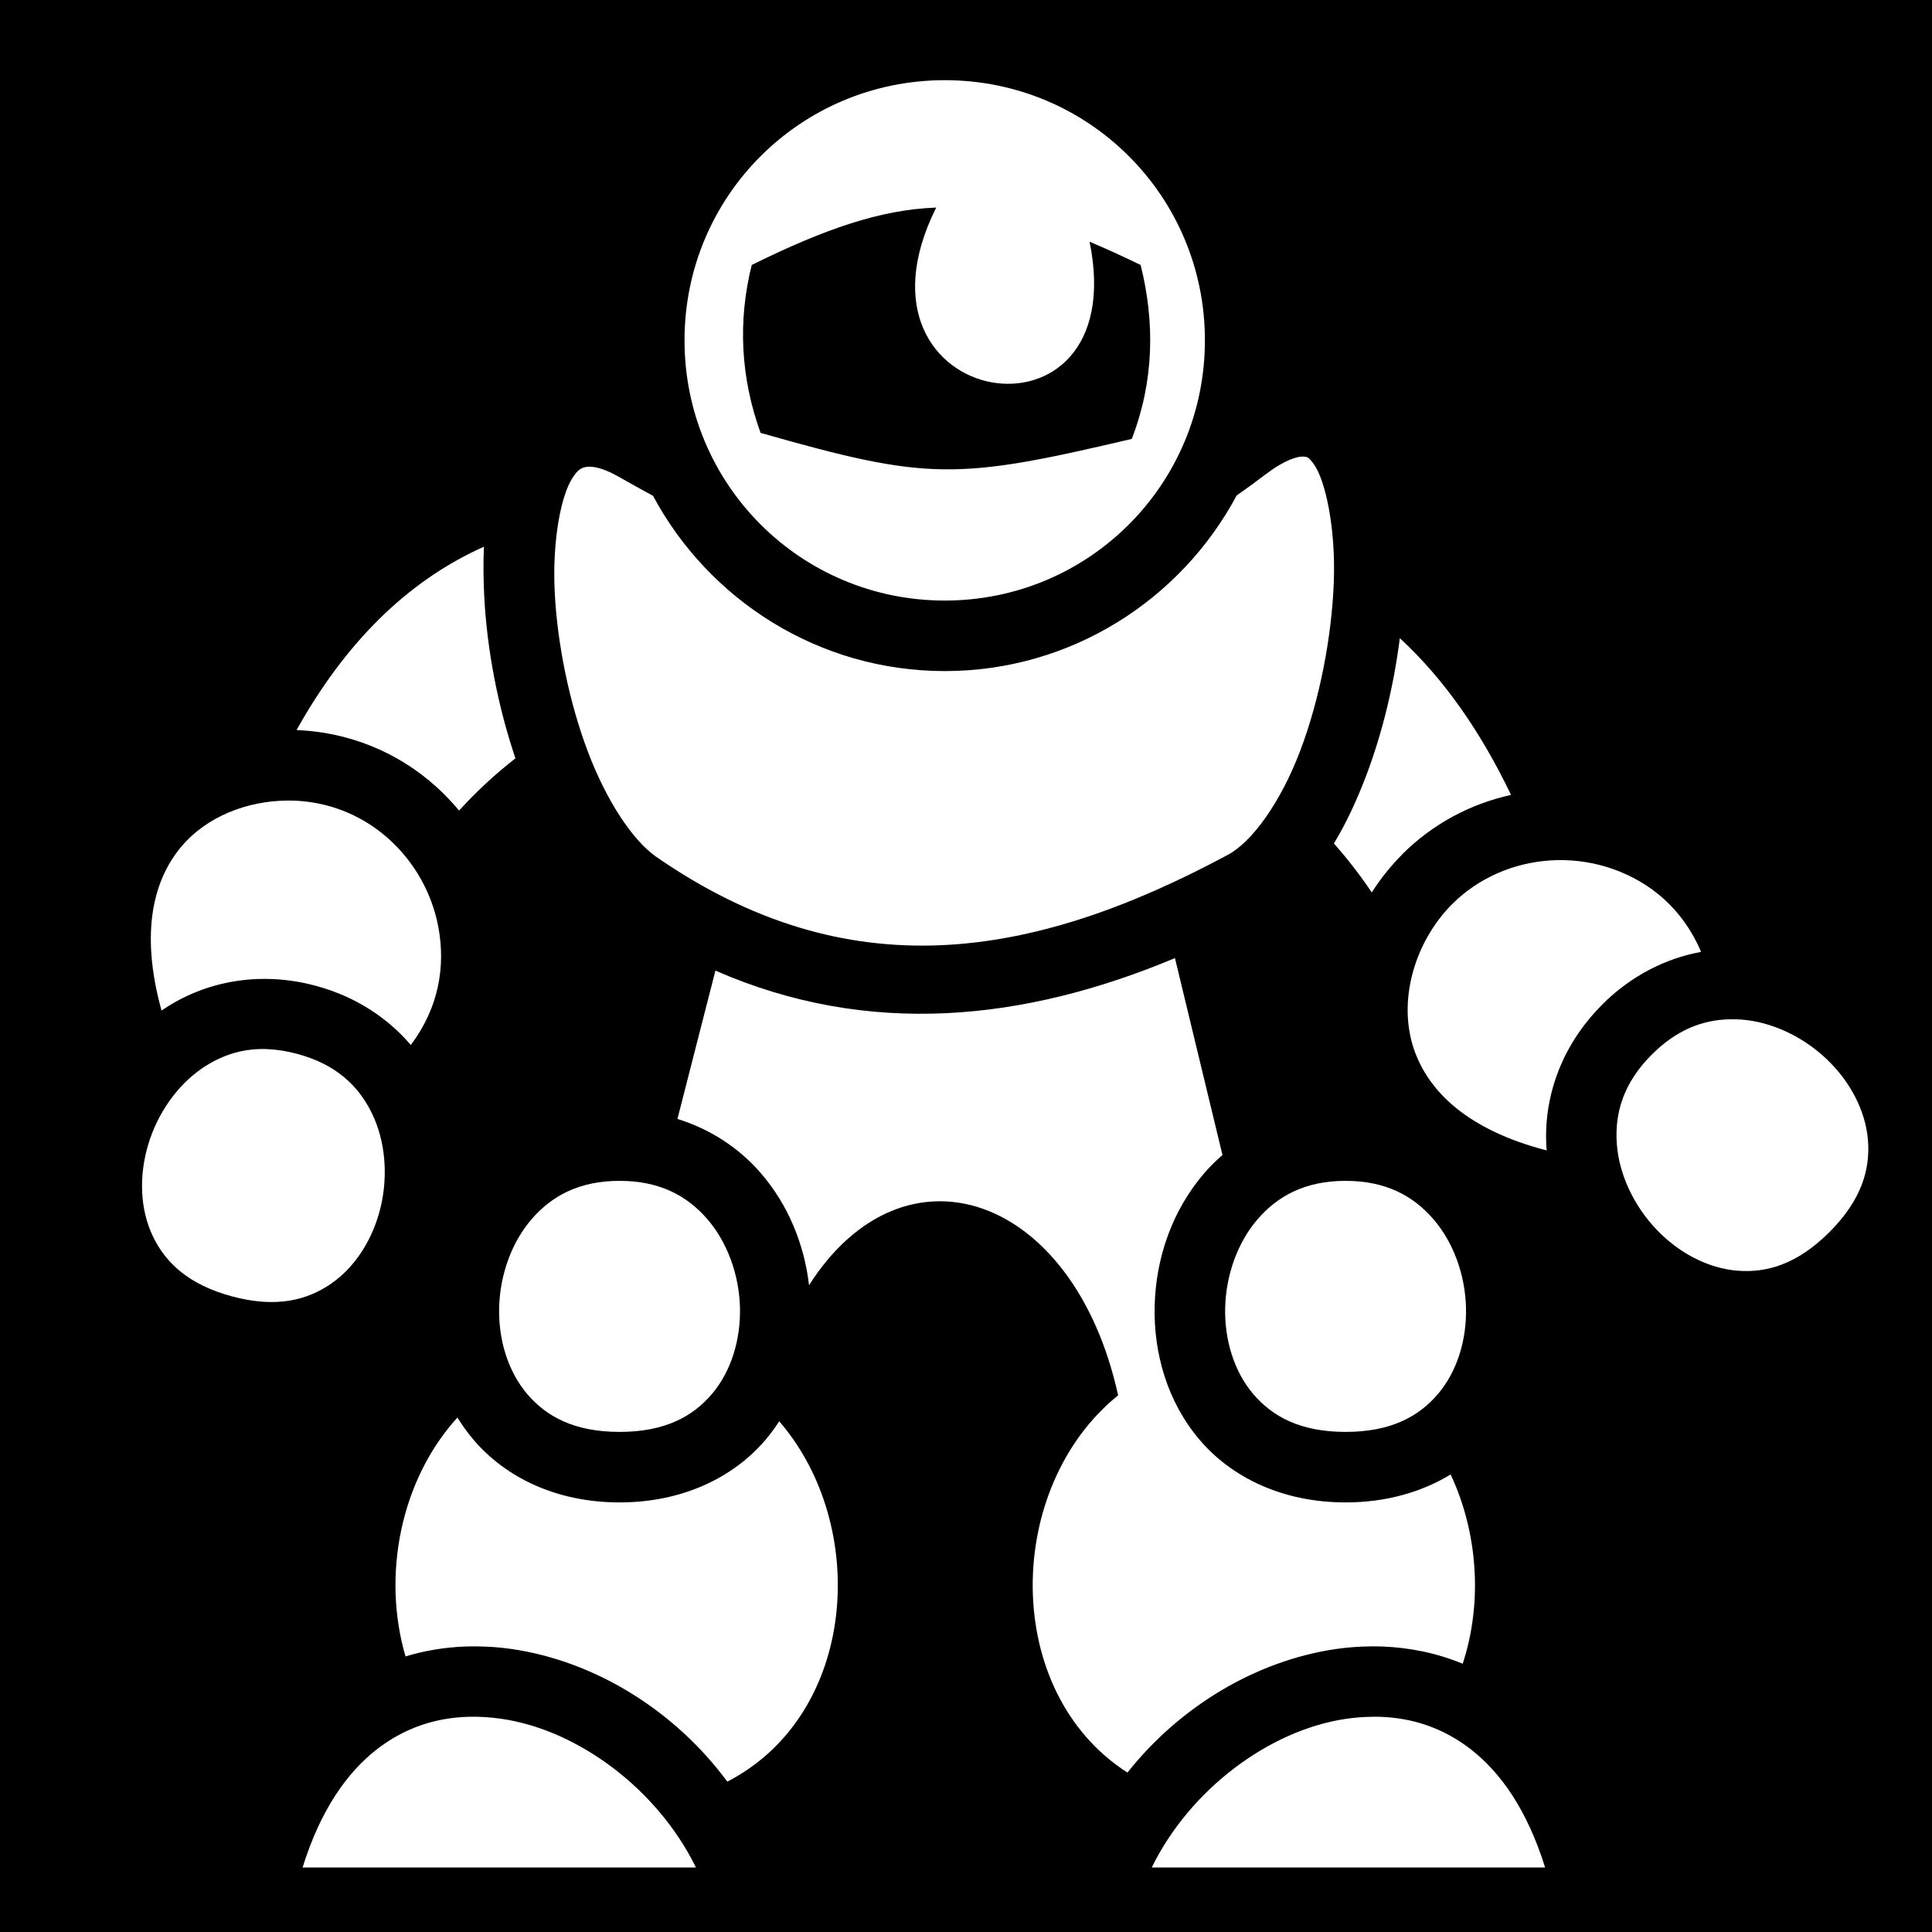 <svg xmlns="http://www.w3.org/2000/svg" viewBox="0 0 512 512" fill="currentColor"><path d="M0 0h512v512H0z"/><path d="M250.375 21.25c-38.192 0-68.97 30.744-68.97 68.938 0 38.193 30.778 68.968 68.97 68.968s68.938-30.775 68.938-68.97c0-38.192-30.746-68.936-68.938-68.936zm-2.625 33.78c.115-.003.23.005.344 0-26.85 53.803 52.427 66.62 40.656 9.032 4.272 1.793 8.76 3.838 13.53 6.157 3.816 15.258 3.55 30.828-2.342 46.093-46.683 11.007-54.054 11.028-98.375-1.594-5.345-14.747-6.03-29.762-2.344-44.5 19.356-9.562 34.072-14.612 48.53-15.19zM345.188 121c-1.26-.03-4.597.75-9.657 4.625-.006.006-.022-.006-.03 0-2.61 2.002-5.202 3.89-7.78 5.688-14.765 27.642-43.906 46.53-77.345 46.53-33.4 0-62.523-18.846-77.313-46.437-3.012-1.64-6.038-3.325-9.093-5.062-4.647-2.642-7.37-2.825-8.657-2.594-1.29.23-2.174.692-3.657 3-2.966 4.616-5.316 16.393-4.656 30.03.66 13.64 3.802 29.176 8.75 42.314 4.948 13.138 11.957 23.675 18.156 27.97 50.81 35.192 99.385 27.478 151.5-.533 6.386-3.43 13.912-13.767 19.125-27.468 5.215-13.7 8.4-30.338 8.94-44.843.538-14.506-2.292-26.98-5.22-31.095-1.464-2.058-1.8-2.096-3.063-2.125zM128.25 144.875c-20.632 9.24-36.958 25.827-49.656 48.594 4.41.183 8.78.842 13 1.968 12.22 3.26 22.512 10.243 30.062 19.375 4.587-5.04 9.565-9.652 14.938-13.844-4.718-13.954-7.597-29.14-8.28-43.282-.214-4.392-.26-8.68-.064-12.813zm242.72 24.25c-1.58 12.405-4.592 25.058-8.97 36.563-2.413 6.342-5.193 12.393-8.5 17.843 3.59 4.06 6.944 8.37 10.03 12.97 2.334-3.646 5.037-7.03 8.064-10.063v-.03c8.18-8.18 18.247-13.41 28.844-15.75-8.07-16.84-17.822-30.79-29.47-41.532zM76.31 212.155c-10.683.044-21.528 4.17-28.312 12.282-7.128 8.523-11.038 22.262-5.188 43.375.136-.093.27-.19.407-.28 8.11-5.473 18.242-8.57 29.186-8.063 3.648.168 7.398.733 11.188 1.75 10.622 2.845 19.157 8.536 25.28 15.717 7.454-9.93 9.21-20.875 7.314-31.156-2.767-14.987-13.905-28.145-29.407-32.28-3.373-.9-6.906-1.358-10.468-1.344zm336.5 15.782c-.71.013-1.413.045-2.125.094-9.48.653-18.78 4.502-25.875 11.595-9.865 9.887-14.718 25.822-9.875 39.063 3.82 10.44 13.742 20.698 34.97 26.187-.015-.177-.05-.354-.063-.53-.91-13.01 3.634-26.97 14.72-38.064l-.002-.03c7.774-7.767 16.973-12.288 26.25-14-4.87-11.43-13.457-18.44-23.312-21.938-4.712-1.67-9.704-2.465-14.688-2.375zm-101.437 25.97c-39.896 16.718-81.177 21.096-121.78 3.312l-10.064 39.31c8.908 2.755 16.417 7.827 22 14.25 7.355 8.462 11.61 18.985 12.876 29.814 25.23-39.572 70.19-24.214 81.906 29.187-30.148 24.312-31.025 78.51 2.47 99.97 13.98-17.626 34.203-29.69 55.312-32.75 3.026-.44 6.09-.66 9.156-.688 1.022-.008 2.042-.006 3.063.032 7.237.266 14.457 1.735 21.312 4.562 5.298-16.073 4.073-34.643-3.188-50.156-7.642 4.648-17.087 7.406-27.843 7.406-16.64 0-30.15-6.565-38.688-16.594C309.37 371.534 305.66 358.6 306 345.938c.34-12.662 4.69-25.31 13.25-35.156 1.444-1.66 3.026-3.222 4.72-4.686l-12.595-52.188zm146.938 16.218c-7.058.166-13.97 2.75-20.563 9.344-7.534 7.533-9.85 15.483-9.28 23.592.566 8.11 4.486 16.41 10.436 22.688 5.95 6.28 13.738 10.374 21.53 11 7.795.626 15.888-1.73 24.377-10.22 8.488-8.488 10.845-16.58 10.218-24.374-.625-7.793-4.72-15.58-11-21.53-6.278-5.95-14.577-9.87-22.686-10.438-1.014-.07-2.023-.087-3.03-.063zM70.156 278c-6.352-.102-11.73 1.835-16.47 5.03-6.738 4.547-11.973 12.083-14.436 20.376-2.463 8.293-2.136 17.063 1.22 24.125 3.353 7.064 9.465 12.925 21.06 16.033 11.597 3.107 19.784 1.064 26.22-3.375 6.436-4.44 11.112-11.868 13.125-20.282 2.013-8.413 1.25-17.568-2.313-24.875-3.563-7.305-9.52-12.99-19.812-15.75-2.573-.688-5.007-1.084-7.313-1.217-.432-.025-.857-.056-1.28-.063zm94.03 34.938c-10.654 0-17.916 3.958-23.25 10.093-5.33 6.137-8.422 14.76-8.655 23.408-.232 8.647 2.37 17.046 7.44 23 5.067 5.953 12.462 10.03 24.468 10.03 12.005 0 19.4-4.077 24.468-10.03 5.068-5.954 7.67-14.353 7.438-23-.233-8.648-3.355-17.27-8.688-23.407-5.333-6.134-12.563-10.092-23.22-10.092zm192.408 0c-10.656 0-17.917 3.958-23.25 10.093-5.333 6.137-8.424 14.76-8.656 23.408-.233 8.647 2.37 17.046 7.437 23 5.068 5.953 12.463 10.03 24.47 10.03 12.004 0 19.4-4.077 24.467-10.03 5.07-5.954 7.67-14.353 7.438-23-.233-8.648-3.355-17.27-8.688-23.407-5.332-6.134-12.563-10.092-23.218-10.092zM121.22 375.656c-15.115 16.632-20.037 41.93-13.75 63.313 5.18-1.573 10.525-2.43 15.874-2.626 1.02-.038 2.04-.04 3.062-.03 3.065.025 6.13.247 9.156.686 22.062 3.2 43.178 16.216 57.188 35.156 34.58-17.894 37.7-67.857 13.75-95.5-1.098 1.69-2.296 3.345-3.625 4.906-8.537 10.03-22.048 16.594-38.688 16.594-16.64 0-30.15-6.565-38.687-16.594-1.59-1.87-3.02-3.855-4.28-5.906zm2.81 79.313c-8.685.26-16.853 2.96-24.124 8.592-7.895 6.116-14.975 16.094-19.72 31.344h104.25c-10.196-20.804-31.273-36.464-51.56-39.406-2.995-.434-5.95-.618-8.845-.53zm239.407 0c-2.192.034-4.41.204-6.656.53-20.287 2.942-41.364 18.602-51.56 39.406h104.25c-4.745-15.25-11.824-25.228-19.72-31.344-7.27-5.63-15.44-8.333-24.125-8.593-.724-.023-1.457-.013-2.188 0z" fill="#fff"/></svg>